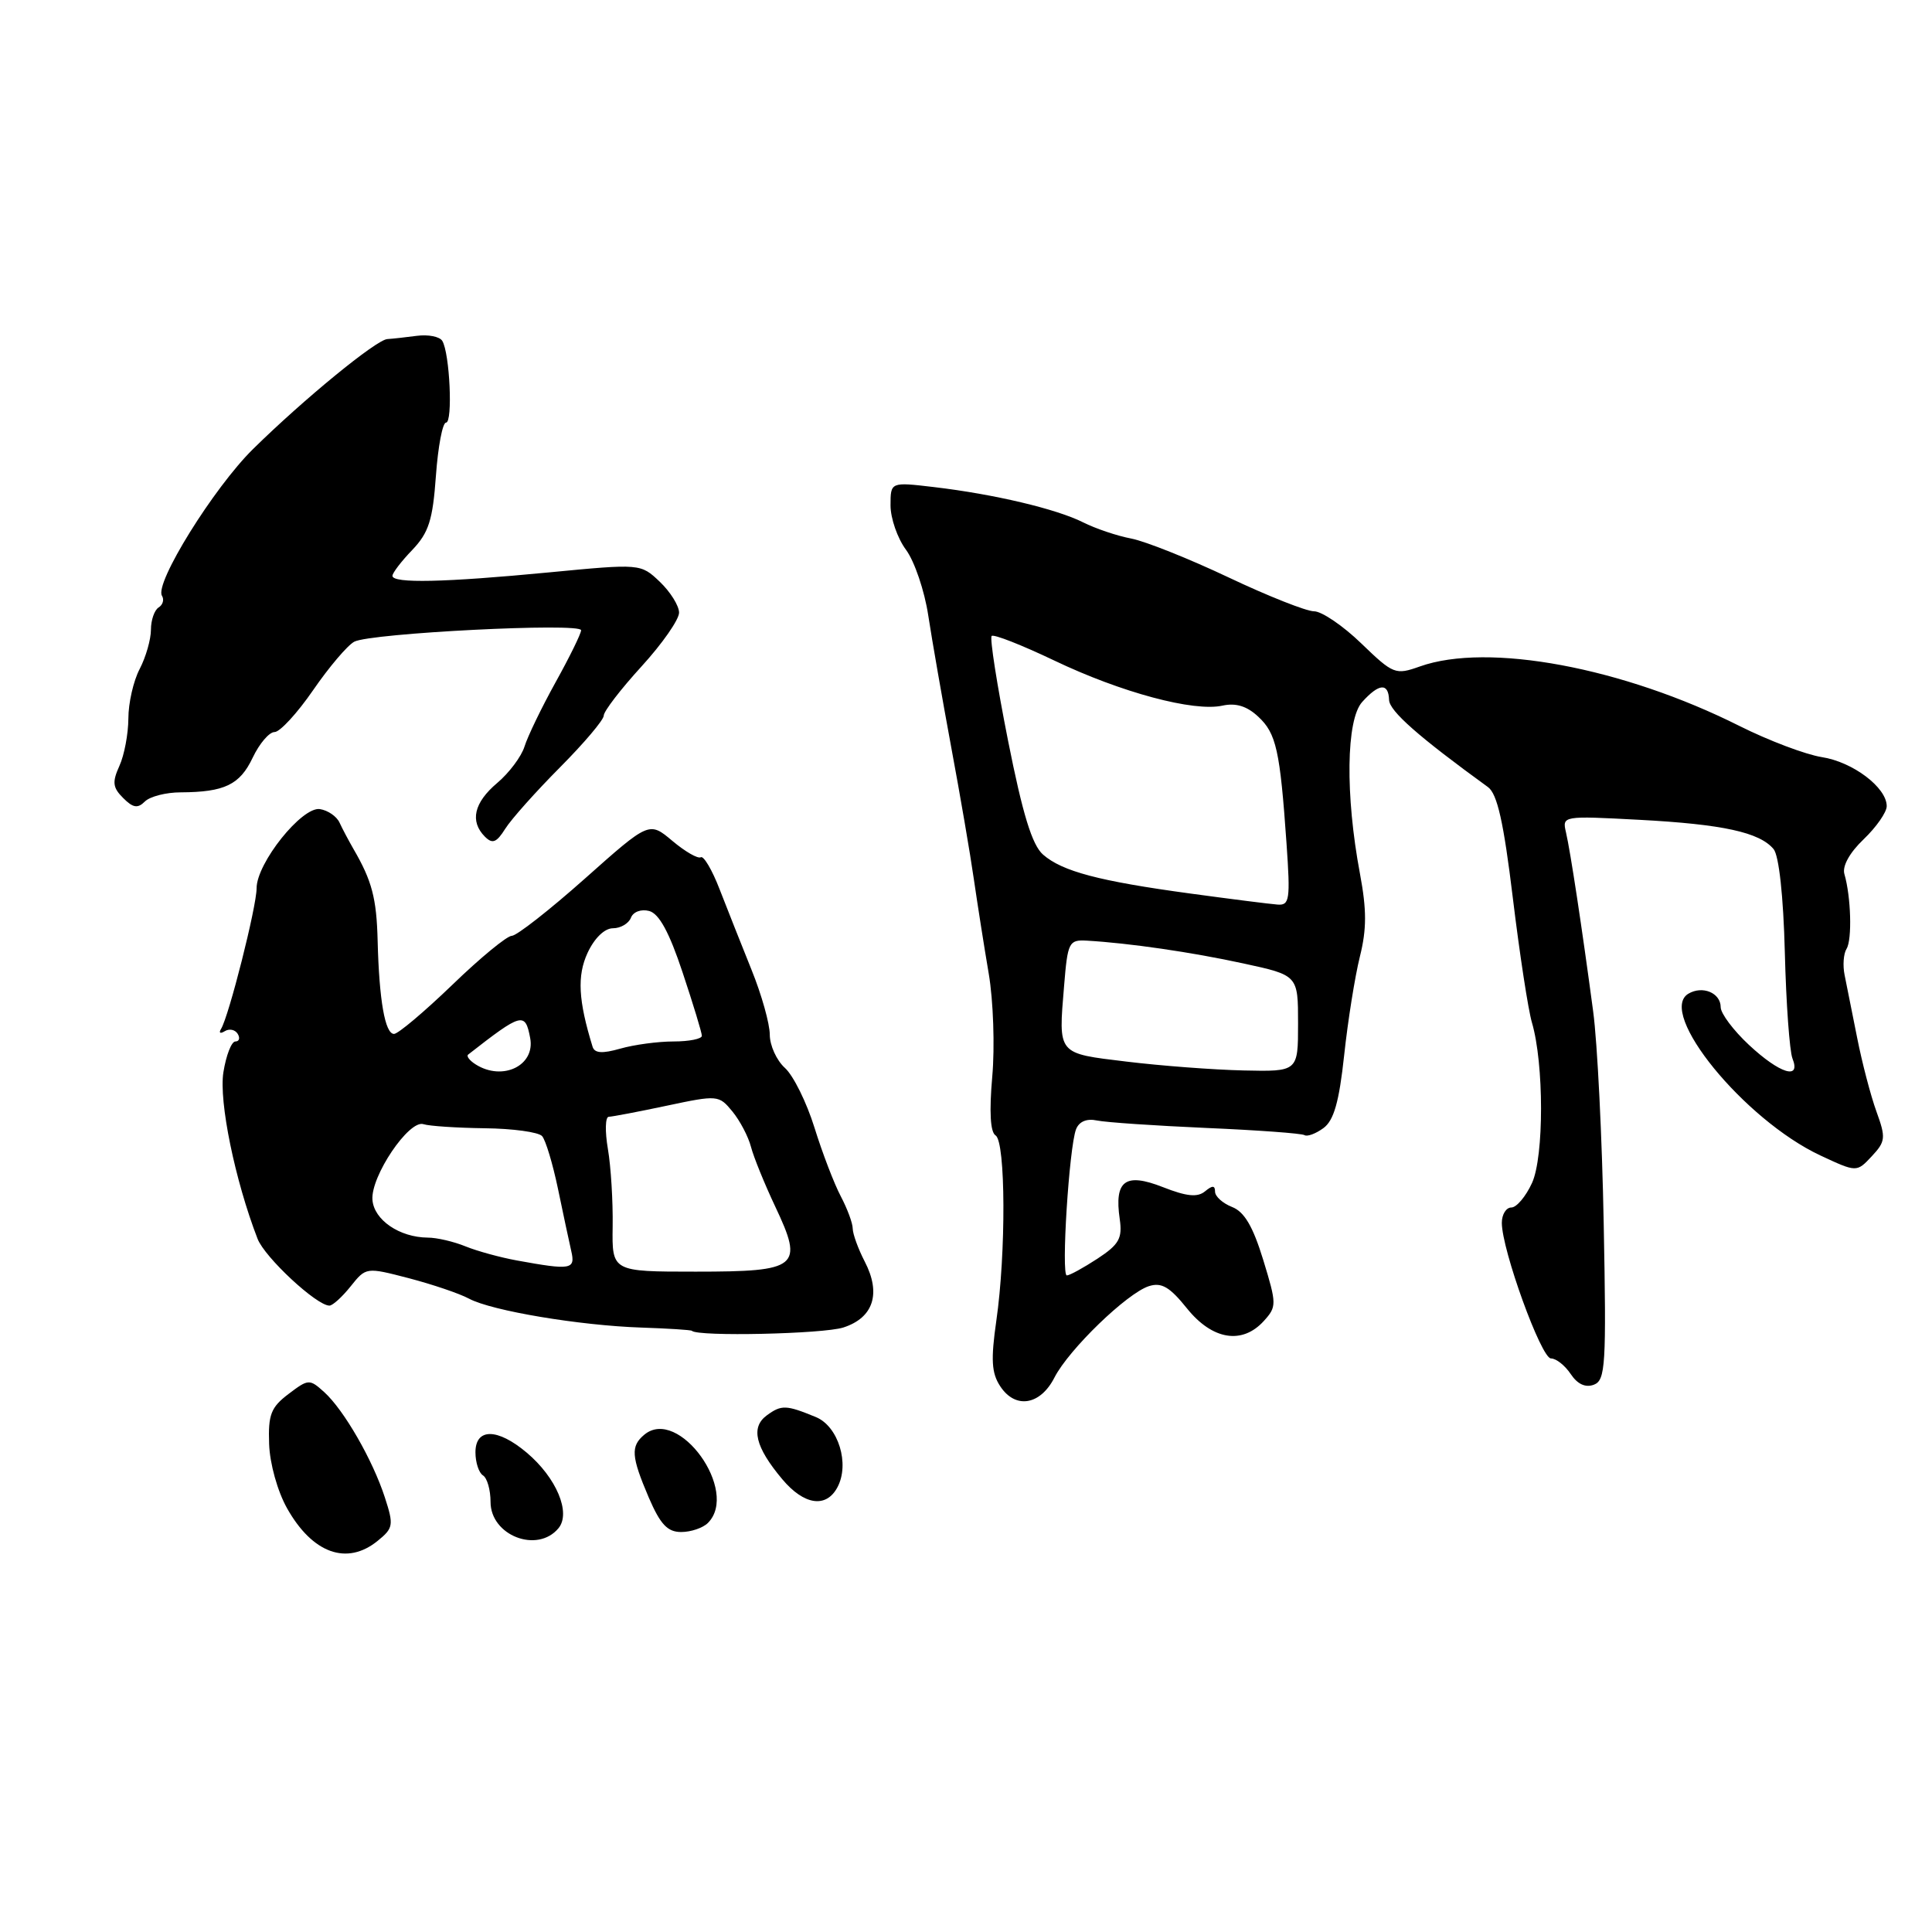 <?xml version="1.0" encoding="UTF-8" standalone="no"?>
<!DOCTYPE svg PUBLIC "-//W3C//DTD SVG 1.1//EN" "http://www.w3.org/Graphics/SVG/1.1/DTD/svg11.dtd" >
<svg xmlns="http://www.w3.org/2000/svg" xmlns:xlink="http://www.w3.org/1999/xlink" version="1.1" viewBox="0 0 256 256">
 <g >
 <path fill="currentColor"
d=" M 50.03 204.18 C 52.12 202.49 52.19 202.09 51.00 198.43 C 49.39 193.46 45.58 186.84 42.97 184.47 C 41.01 182.70 40.87 182.71 38.23 184.71 C 35.90 186.47 35.52 187.45 35.66 191.34 C 35.75 193.94 36.77 197.60 38.04 199.86 C 41.40 205.83 45.96 207.48 50.03 204.18 Z  M 74.00 202.50 C 75.69 200.46 73.73 195.80 69.79 192.48 C 65.91 189.21 63.00 189.20 63.00 192.44 C 63.00 193.78 63.45 195.16 64.00 195.50 C 64.55 195.84 65.00 197.42 65.00 199.01 C 65.00 203.47 71.20 205.87 74.00 202.50 Z  M 93.80 201.80 C 98.01 197.59 89.91 186.34 85.38 190.10 C 83.54 191.63 83.64 192.98 85.96 198.42 C 87.50 201.99 88.44 203.00 90.26 203.00 C 91.55 203.00 93.14 202.46 93.80 201.80 Z  M 110.96 197.08 C 112.62 193.98 111.09 189.00 108.11 187.77 C 104.17 186.15 103.55 186.12 101.61 187.54 C 99.44 189.13 100.07 191.74 103.66 196.01 C 106.54 199.44 109.47 199.87 110.96 197.08 Z  M 139.72 182.53 C 141.63 178.80 149.34 171.35 152.24 170.42 C 153.92 169.89 155.00 170.53 157.28 173.37 C 160.64 177.55 164.60 178.20 167.47 175.03 C 169.18 173.14 169.18 172.81 167.38 166.93 C 166.02 162.50 164.88 160.56 163.25 159.93 C 162.01 159.44 161.00 158.53 161.00 157.90 C 161.00 157.06 160.65 157.05 159.67 157.86 C 158.68 158.68 157.24 158.54 154.09 157.30 C 149.10 155.34 147.63 156.43 148.37 161.53 C 148.74 164.09 148.28 164.90 145.42 166.78 C 143.55 168.00 141.73 169.00 141.36 169.00 C 140.59 169.00 141.66 152.05 142.58 149.64 C 142.98 148.61 143.99 148.18 145.35 148.47 C 146.53 148.72 153.05 149.16 159.84 149.46 C 166.63 149.75 172.48 150.18 172.85 150.41 C 173.22 150.64 174.35 150.22 175.36 149.48 C 176.74 148.47 177.44 146.03 178.11 139.81 C 178.60 135.24 179.54 129.37 180.19 126.76 C 181.10 123.12 181.10 120.57 180.20 115.76 C 178.24 105.33 178.37 95.36 180.50 93.01 C 182.73 90.54 183.98 90.45 184.06 92.75 C 184.11 94.22 187.98 97.63 197.16 104.29 C 198.40 105.19 199.24 108.93 200.46 119.00 C 201.36 126.42 202.50 133.85 202.99 135.50 C 204.59 140.94 204.60 153.24 203.00 156.75 C 202.18 158.54 200.95 160.00 200.26 160.00 C 199.57 160.00 199.00 160.92 199.00 162.03 C 199.00 165.61 204.22 180.00 205.51 180.00 C 206.20 180.00 207.37 180.93 208.13 182.07 C 209.03 183.42 210.09 183.90 211.20 183.48 C 212.74 182.89 212.86 180.90 212.50 162.16 C 212.29 150.80 211.66 138.12 211.10 134.00 C 209.61 122.83 208.08 112.78 207.50 110.29 C 206.99 108.10 207.05 108.09 217.24 108.63 C 228.30 109.22 233.16 110.29 235.01 112.51 C 235.72 113.37 236.31 118.74 236.50 126.21 C 236.67 132.97 237.13 139.29 237.51 140.25 C 238.67 143.15 235.84 142.27 231.75 138.46 C 229.69 136.54 228.00 134.29 228.00 133.46 C 228.00 131.56 225.59 130.56 223.72 131.67 C 219.53 134.17 231.11 148.37 241.20 153.10 C 246.02 155.35 246.02 155.35 248.02 153.21 C 249.85 151.25 249.90 150.76 248.64 147.29 C 247.88 145.20 246.73 140.80 246.08 137.50 C 245.42 134.20 244.68 130.47 244.42 129.20 C 244.16 127.94 244.27 126.37 244.68 125.72 C 245.43 124.50 245.27 118.81 244.39 115.81 C 244.09 114.77 245.09 112.97 246.95 111.20 C 248.63 109.59 250.00 107.62 250.00 106.82 C 250.00 104.35 245.50 100.95 241.39 100.32 C 239.25 99.98 234.35 98.13 230.50 96.20 C 215.02 88.43 197.16 85.10 188.14 88.31 C 184.90 89.46 184.62 89.35 180.37 85.25 C 177.95 82.91 175.13 81.00 174.12 81.00 C 173.10 81.00 168.00 78.98 162.77 76.50 C 157.55 74.03 151.76 71.72 149.89 71.36 C 148.03 71.01 145.16 70.04 143.53 69.22 C 140.00 67.44 131.73 65.48 123.75 64.54 C 118.00 63.86 118.00 63.86 118.00 66.97 C 118.00 68.68 118.92 71.33 120.05 72.85 C 121.18 74.38 122.51 78.30 123.00 81.56 C 123.50 84.83 124.87 92.67 126.04 99.00 C 127.22 105.33 128.57 113.20 129.04 116.50 C 129.52 119.80 130.40 125.42 131.01 129.00 C 131.62 132.57 131.83 138.71 131.48 142.64 C 131.07 147.32 131.22 150.02 131.92 150.45 C 133.26 151.28 133.31 166.05 132.02 174.99 C 131.28 180.16 131.38 181.93 132.53 183.68 C 134.53 186.74 137.84 186.22 139.72 182.53 Z  M 111.75 175.90 C 115.74 174.61 116.78 171.40 114.58 167.16 C 113.71 165.48 113.00 163.51 112.99 162.80 C 112.99 162.08 112.27 160.15 111.40 158.50 C 110.53 156.85 108.96 152.76 107.92 149.41 C 106.88 146.07 105.12 142.51 104.01 141.51 C 102.90 140.51 102.00 138.52 102.00 137.10 C 102.00 135.67 100.92 131.80 99.58 128.50 C 98.25 125.20 96.35 120.40 95.35 117.83 C 94.36 115.26 93.23 113.36 92.86 113.59 C 92.48 113.82 90.79 112.85 89.09 111.42 C 86.02 108.84 86.02 108.84 77.50 116.42 C 72.81 120.59 68.45 124.00 67.82 124.00 C 67.18 124.00 63.63 126.92 59.93 130.50 C 56.22 134.07 52.75 137.00 52.21 137.00 C 51.02 137.00 50.24 132.55 50.04 124.67 C 49.90 119.03 49.29 116.71 46.84 112.50 C 46.21 111.40 45.37 109.83 44.99 109.00 C 44.61 108.17 43.44 107.37 42.39 107.21 C 40.01 106.85 34.00 114.36 34.00 117.70 C 34.00 120.14 30.33 134.65 29.29 136.34 C 28.96 136.87 29.18 137.01 29.78 136.64 C 30.37 136.27 31.14 136.42 31.49 136.98 C 31.84 137.54 31.70 138.00 31.19 138.00 C 30.67 138.00 29.96 139.84 29.60 142.09 C 28.99 145.94 31.13 156.39 34.13 164.15 C 35.09 166.62 41.95 173.00 43.65 173.00 C 44.08 173.00 45.34 171.85 46.46 170.45 C 48.50 167.90 48.51 167.90 54.18 169.37 C 57.30 170.19 60.89 171.40 62.15 172.08 C 65.15 173.69 76.83 175.64 84.98 175.91 C 88.54 176.03 91.56 176.22 91.68 176.34 C 92.46 177.13 109.09 176.76 111.75 175.90 Z  M 74.20 101.68 C 77.39 98.47 80.00 95.39 80.00 94.82 C 80.00 94.25 82.25 91.32 85.00 88.31 C 87.75 85.30 89.99 82.09 89.98 81.17 C 89.97 80.25 88.82 78.42 87.43 77.09 C 84.89 74.68 84.89 74.68 72.69 75.85 C 58.92 77.17 52.00 77.33 52.00 76.30 C 52.00 75.92 53.18 74.37 54.63 72.87 C 56.81 70.58 57.34 68.93 57.76 63.06 C 58.04 59.18 58.64 56.00 59.10 56.00 C 60.02 56.00 59.60 46.78 58.60 45.16 C 58.25 44.60 56.74 44.30 55.23 44.50 C 53.73 44.70 51.97 44.89 51.32 44.93 C 49.86 45.02 40.29 52.85 33.53 59.50 C 28.31 64.64 20.45 77.30 21.46 78.94 C 21.78 79.45 21.58 80.14 21.02 80.49 C 20.46 80.84 20.00 82.17 20.00 83.44 C 20.00 84.72 19.33 87.06 18.51 88.64 C 17.68 90.21 17.01 93.17 17.01 95.20 C 17.00 97.24 16.47 100.07 15.82 101.49 C 14.85 103.63 14.93 104.36 16.32 105.74 C 17.62 107.05 18.25 107.15 19.19 106.21 C 19.86 105.54 22.00 104.99 23.95 104.99 C 29.75 104.96 31.78 103.99 33.48 100.40 C 34.37 98.53 35.67 97.00 36.38 97.00 C 37.09 97.00 39.39 94.50 41.49 91.45 C 43.59 88.40 46.04 85.51 46.94 85.03 C 49.07 83.89 77.00 82.48 77.00 83.51 C 77.00 83.95 75.48 87.05 73.62 90.40 C 71.76 93.76 69.91 97.59 69.50 98.92 C 69.09 100.24 67.46 102.42 65.88 103.75 C 62.80 106.35 62.23 108.83 64.25 110.86 C 65.25 111.86 65.79 111.66 66.95 109.81 C 67.75 108.54 71.02 104.88 74.20 101.68 Z  M 149.29 140.67 C 140.03 139.55 140.24 139.80 141.00 130.60 C 141.47 124.84 141.64 124.51 144.00 124.64 C 149.59 124.96 157.90 126.17 164.75 127.66 C 172.00 129.23 172.00 129.23 172.00 135.62 C 172.00 142.00 172.00 142.00 164.75 141.84 C 160.76 141.75 153.81 141.22 149.29 140.67 Z  M 157.74 118.40 C 145.60 116.75 140.75 115.46 138.21 113.24 C 136.76 111.97 135.51 107.90 133.57 98.13 C 132.11 90.77 131.13 84.54 131.40 84.27 C 131.66 84.00 135.39 85.47 139.69 87.52 C 148.56 91.76 158.18 94.34 161.98 93.50 C 163.76 93.11 165.23 93.56 166.73 94.97 C 169.11 97.18 169.61 99.42 170.47 111.75 C 170.99 119.23 170.88 119.99 169.27 119.86 C 168.30 119.79 163.11 119.13 157.74 118.40 Z  M 81.18 162.50 C 81.23 159.20 80.95 154.59 80.55 152.25 C 80.15 149.91 80.20 147.99 80.66 147.98 C 81.12 147.97 84.59 147.31 88.36 146.51 C 95.10 145.08 95.26 145.10 97.05 147.28 C 98.05 148.50 99.16 150.61 99.51 151.97 C 99.86 153.32 101.31 156.88 102.72 159.87 C 106.53 167.92 105.83 168.50 92.18 168.50 C 81.09 168.50 81.09 168.50 81.18 162.50 Z  M 68.50 167.02 C 66.30 166.62 63.23 165.78 61.68 165.15 C 60.14 164.52 57.89 163.99 56.68 163.99 C 52.94 163.96 49.55 161.65 49.35 158.98 C 49.11 155.87 54.20 148.33 56.11 148.96 C 56.87 149.21 60.53 149.45 64.24 149.50 C 67.95 149.54 71.36 150.01 71.83 150.54 C 72.30 151.07 73.24 154.20 73.93 157.50 C 74.61 160.80 75.41 164.51 75.69 165.75 C 76.27 168.23 75.69 168.33 68.50 167.02 Z  M 63.03 141.04 C 62.22 140.53 61.77 139.94 62.03 139.74 C 69.15 134.18 69.59 134.06 70.25 137.54 C 70.95 141.19 66.60 143.30 63.03 141.04 Z  M 78.52 138.70 C 76.63 132.57 76.45 129.29 77.86 126.25 C 78.77 124.30 80.11 123.00 81.22 123.00 C 82.23 123.00 83.30 122.37 83.60 121.61 C 83.90 120.82 84.95 120.43 86.02 120.71 C 87.33 121.06 88.68 123.52 90.45 128.86 C 91.85 133.06 93.00 136.84 93.00 137.25 C 93.00 137.66 91.31 138.00 89.24 138.00 C 87.18 138.00 84.00 138.43 82.19 138.95 C 79.80 139.63 78.79 139.56 78.52 138.70 Z "/>
</g>
</svg>